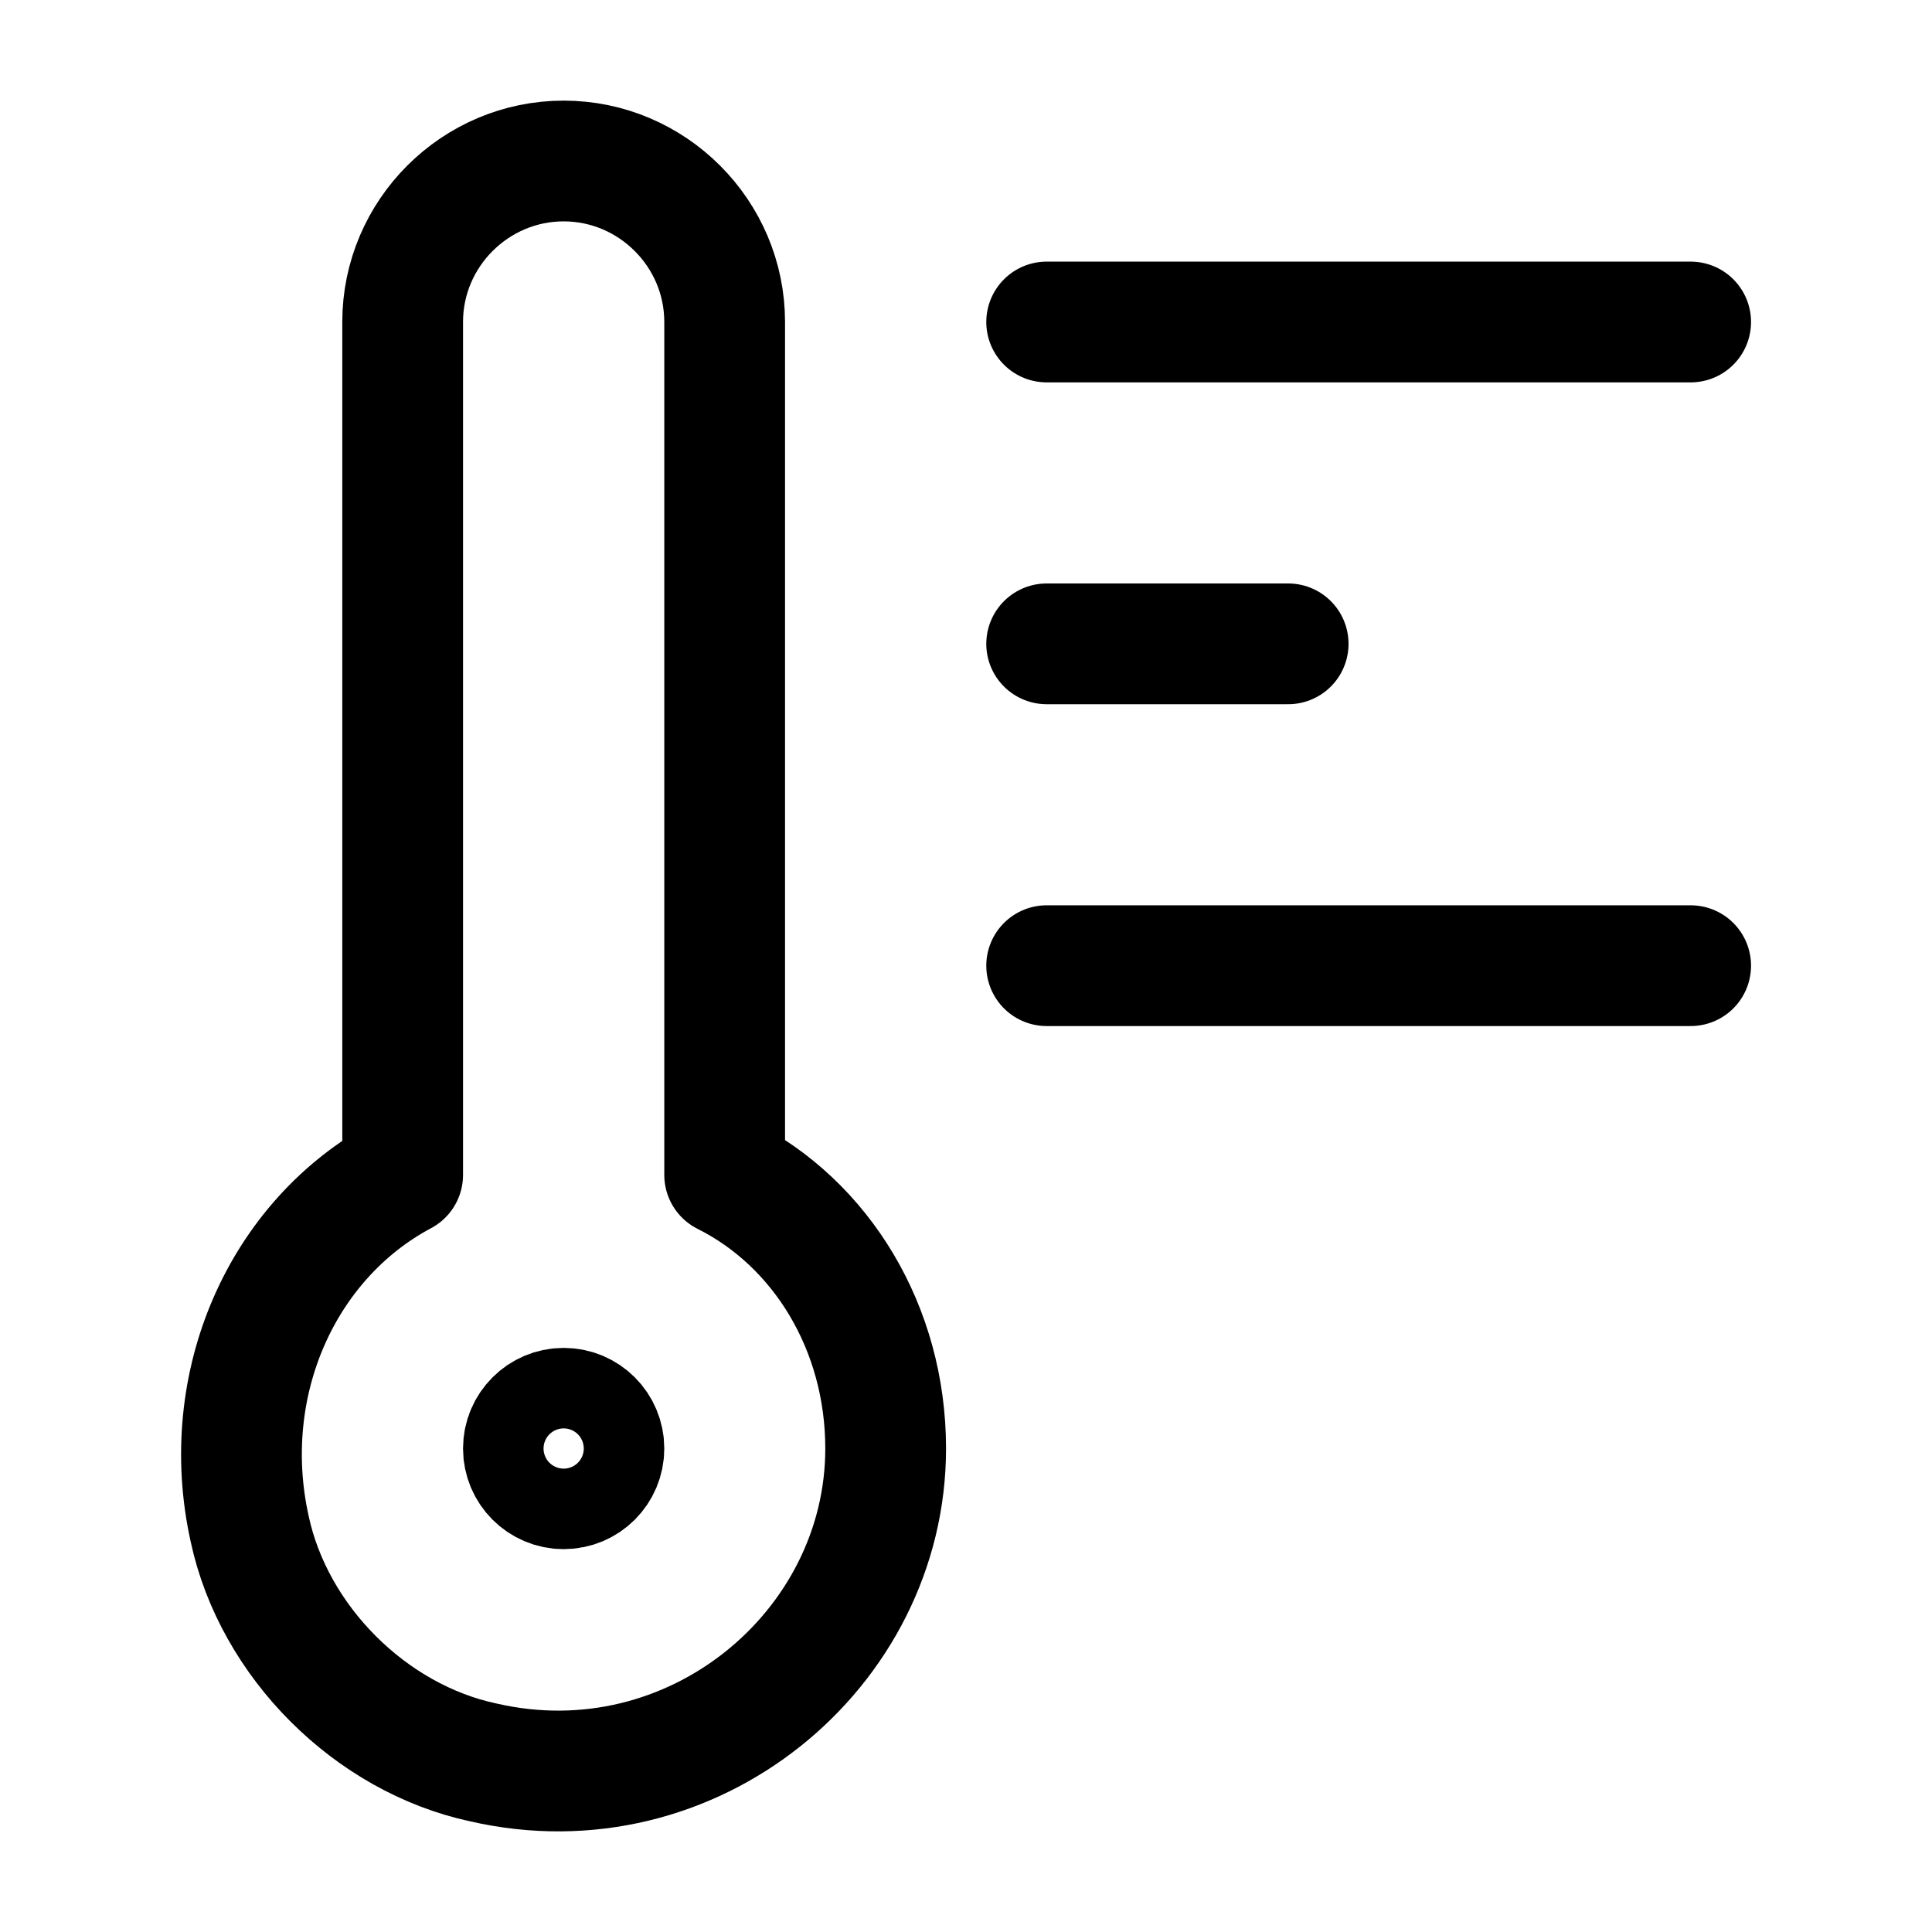 <svg width="24" height="24" viewBox="0 0 24 24" fill="none" xmlns="http://www.w3.org/2000/svg">
<path d="M13.002 4H21.002" stroke="black" stroke-width="1.5" stroke-miterlimit="10" stroke-linecap="round" stroke-linejoin="round"/>
<path d="M13.002 11.996H21.002" stroke="black" stroke-width="1.5" stroke-miterlimit="10" stroke-linecap="round" stroke-linejoin="round"/>
<path d="M13.002 7.998H16.002" stroke="black" stroke-width="1.5" stroke-miterlimit="10" stroke-linecap="round" stroke-linejoin="round"/>
<path d="M9.002 14.595V3.999C9.002 2.9 8.102 2 7.002 2C5.902 2 5.002 2.9 5.002 3.999V14.595C3.502 15.395 2.702 17.194 3.102 18.994C3.402 20.393 4.602 21.593 6.002 21.893C8.602 22.492 11.002 20.493 11.002 17.994C11.002 16.495 10.202 15.195 9.002 14.595Z" stroke="black" stroke-width="1.5" stroke-miterlimit="10" stroke-linecap="round" stroke-linejoin="round"/>
<path d="M7.002 18.494C7.279 18.494 7.502 18.27 7.502 17.994C7.502 17.718 7.279 17.494 7.002 17.494C6.726 17.494 6.502 17.718 6.502 17.994C6.502 18.27 6.726 18.494 7.002 18.494Z" stroke="black" stroke-width="1.5" stroke-miterlimit="10" stroke-linecap="round" stroke-linejoin="round"/>
</svg>
